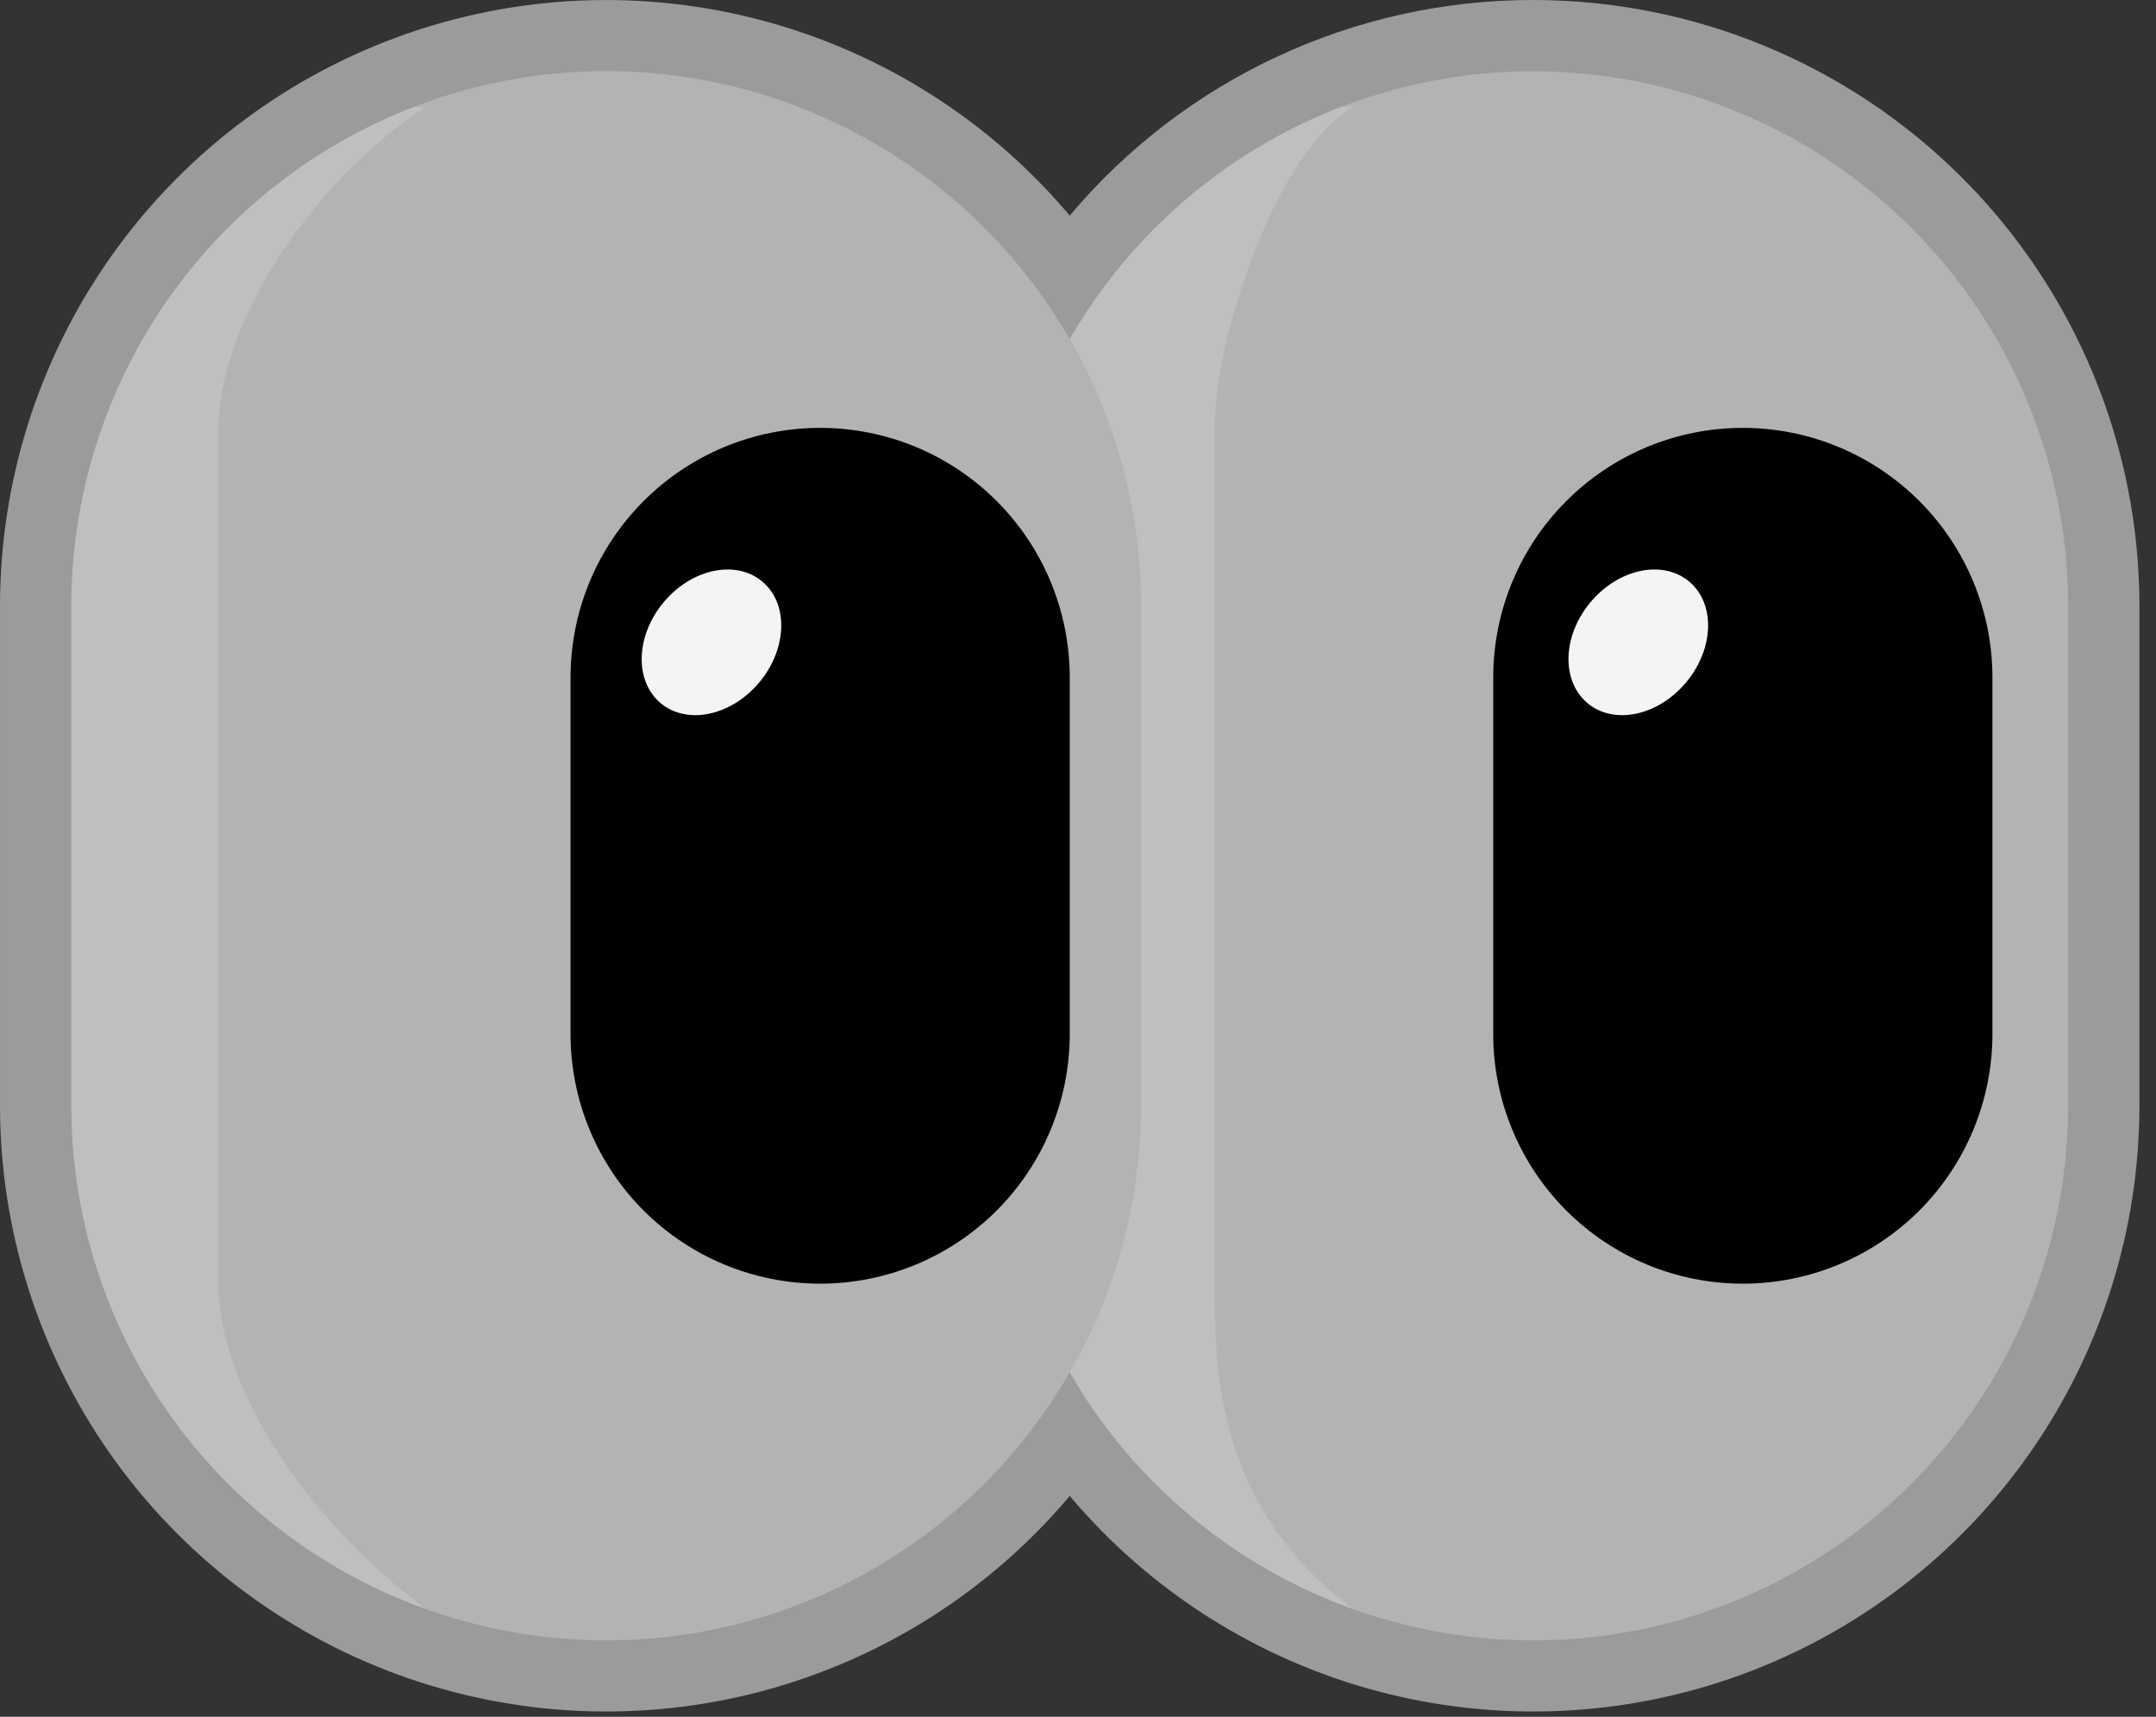 <svg width="54" height="43" viewBox="0 0 54 43" fill="none" xmlns="http://www.w3.org/2000/svg">
<rect x="0" y="0" width="54" height="43" fill="#333333" stroke="none"/>
<path d="M38.403 7.05176e-06C42.43 7.05176e-06 46.291 1.6 49.139 4.447C51.986 7.294 53.585 11.156 53.585 15.182V27.686C53.585 30.799 52.628 33.837 50.844 36.388C49.06 38.938 46.535 40.879 43.61 41.947C40.686 43.015 37.504 43.158 34.496 42.357C31.488 41.556 28.799 39.849 26.793 37.469C24.787 39.849 22.098 41.556 19.089 42.357C16.081 43.158 12.899 43.015 9.975 41.947C7.051 40.879 4.526 38.938 2.741 36.388C0.957 33.837 0 30.799 7.00951e-05 27.686V15.182C0 12.069 0.957 9.032 2.741 6.481C4.526 3.93 7.051 1.989 9.975 0.921C12.899 -0.146 16.081 -0.289 19.089 0.512C22.098 1.313 24.787 3.019 26.793 5.4C28.216 3.707 29.994 2.346 31.999 1.413C34.005 0.48 36.191 -0.002 38.403 7.05176e-06V7.05176e-06Z" fill="#9B9B9B"/>
<path d="M38.403 1.786C41.956 1.786 45.363 3.198 47.876 5.71C50.388 8.222 51.799 11.63 51.799 15.182V27.686C51.8 30.637 50.827 33.505 49.03 35.846C47.234 38.187 44.715 39.869 41.864 40.632C39.013 41.394 35.991 41.194 33.266 40.062C30.54 38.93 28.265 36.931 26.793 34.373C25.321 36.931 23.045 38.93 20.32 40.062C17.595 41.194 14.572 41.394 11.722 40.632C8.871 39.869 6.352 38.187 4.555 35.846C2.759 33.505 1.785 30.637 1.786 27.686V15.182C1.785 12.232 2.759 9.363 4.555 7.022C6.352 4.681 8.871 2.999 11.722 2.237C14.572 1.474 17.595 1.675 20.32 2.806C23.045 3.938 25.321 5.938 26.793 8.495C27.968 6.455 29.659 4.761 31.698 3.583C33.736 2.405 36.049 1.785 38.403 1.786V1.786Z" fill="#B3B3B3"/>
<path d="M28.58 15.182C28.58 12.746 27.93 10.463 26.794 8.495C28.327 5.838 30.724 3.786 33.584 2.679H33.883C31.929 3.851 30.421 8.484 30.421 10.717V32.374C30.421 34.83 30.702 37.899 33.881 40.3C30.892 39.224 28.381 37.124 26.794 34.373C27.967 32.34 28.583 30.033 28.58 27.686V15.182V15.182ZM1.787 15.182C1.787 12.476 2.606 9.833 4.137 7.601C5.668 5.369 7.839 3.653 10.364 2.679H10.662C7.705 4.633 5.472 8.15 5.472 10.772V32.151C5.472 34.607 7.48 37.899 10.661 40.3C8.063 39.367 5.816 37.655 4.228 35.397C2.639 33.139 1.787 30.446 1.787 27.686V15.182V15.182Z" fill="#D3D3D3" fill-opacity="0.35"/>
<path d="M43.651 10.717C45.309 10.717 46.899 11.376 48.072 12.549C49.244 13.721 49.903 15.311 49.903 16.969V25.9C49.903 26.721 49.741 27.534 49.427 28.292C49.113 29.051 48.652 29.74 48.072 30.321C47.491 30.901 46.802 31.362 46.044 31.676C45.285 31.99 44.472 32.152 43.651 32.152C42.83 32.152 42.017 31.99 41.259 31.676C40.5 31.362 39.811 30.901 39.231 30.321C38.65 29.74 38.19 29.051 37.876 28.292C37.561 27.534 37.4 26.721 37.4 25.9V16.969C37.4 15.311 38.058 13.721 39.231 12.549C40.403 11.376 41.993 10.717 43.651 10.717V10.717ZM20.542 10.717C22.2 10.717 23.79 11.376 24.962 12.549C26.135 13.721 26.793 15.311 26.793 16.969V25.9C26.793 26.721 26.631 27.534 26.317 28.292C26.003 29.051 25.543 29.74 24.962 30.321C24.382 30.901 23.692 31.362 22.934 31.676C22.175 31.99 21.363 32.152 20.542 32.152C19.721 32.152 18.908 31.99 18.149 31.676C17.391 31.362 16.702 30.901 16.121 30.321C15.54 29.74 15.08 29.051 14.766 28.292C14.452 27.534 14.29 26.721 14.29 25.9V16.969C14.29 15.311 14.949 13.721 16.121 12.549C17.294 11.376 18.884 10.717 20.542 10.717V10.717Z" fill="black"/>
<path d="M39.764 17.614C39.1 17.06 39.13 15.931 39.832 15.088C40.534 14.245 41.64 14.011 42.304 14.563C42.967 15.115 42.936 16.245 42.234 17.088C41.534 17.93 40.427 18.166 39.764 17.614V17.614ZM16.549 17.614C15.887 17.06 15.917 15.931 16.619 15.088C17.319 14.245 18.427 14.011 19.089 14.563C19.754 15.115 19.721 16.245 19.021 17.088C18.319 17.93 17.214 18.166 16.549 17.614Z" fill="#F4F4F4"/>
</svg>
